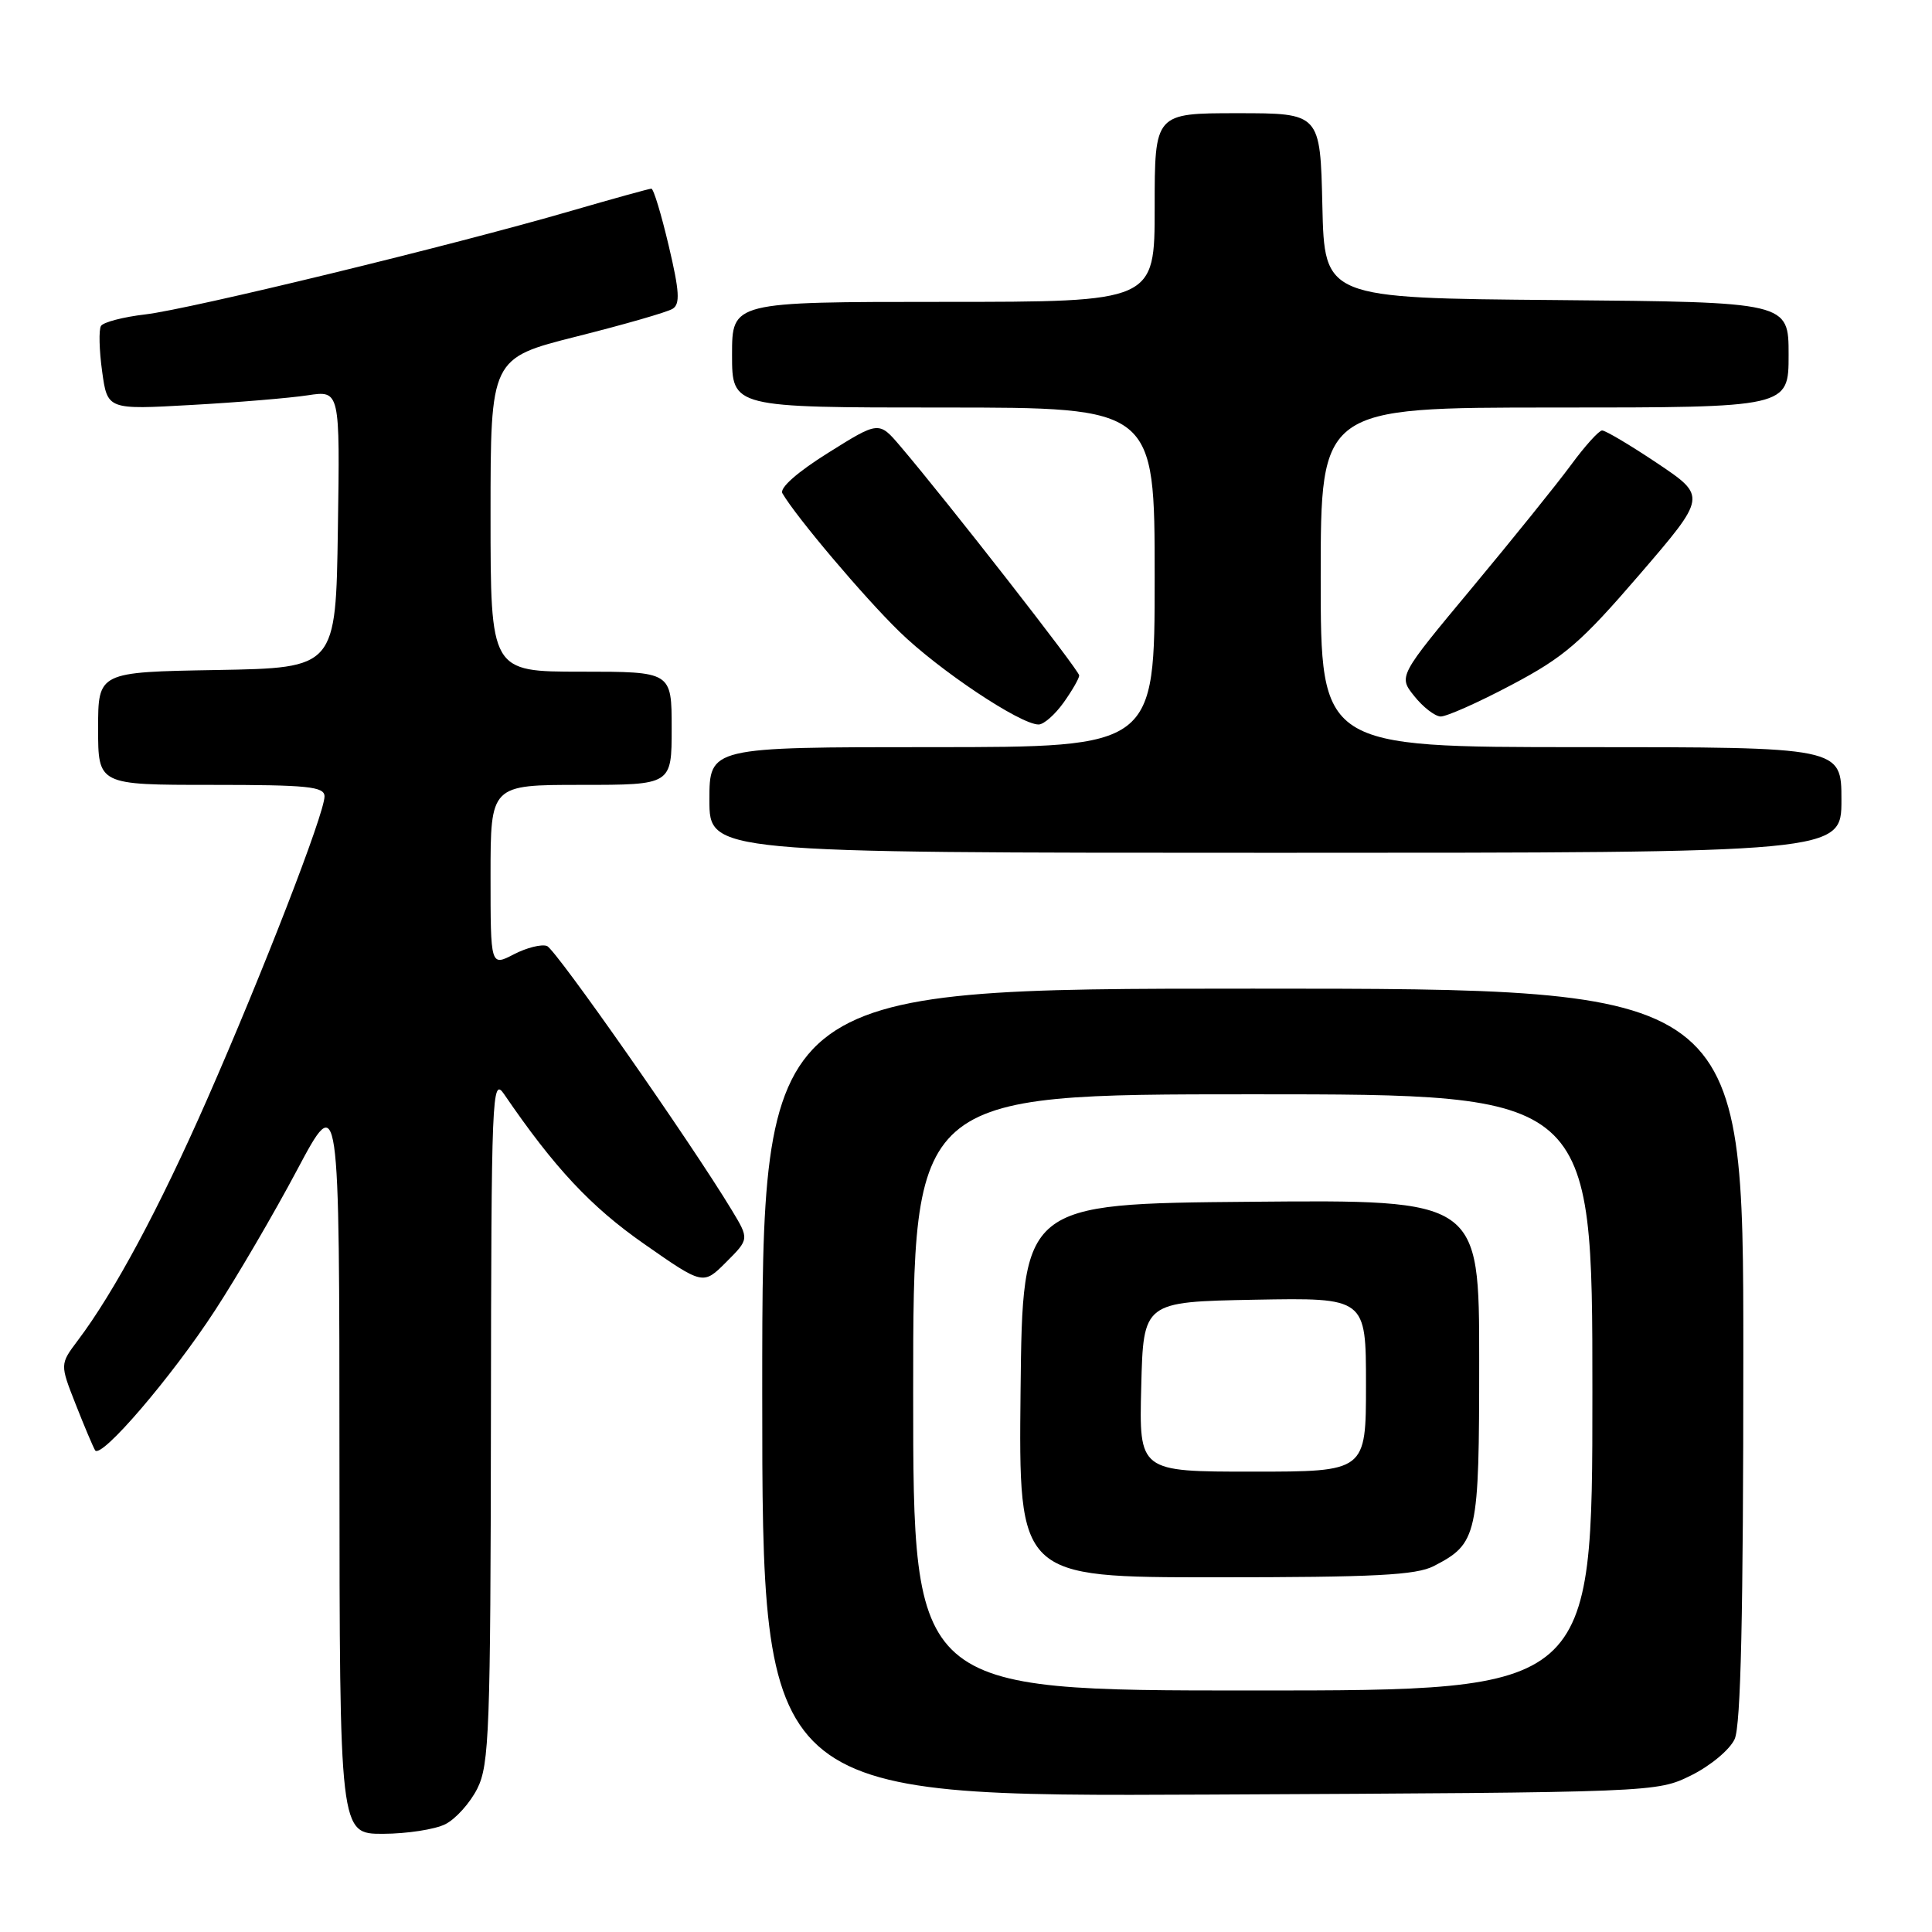 <?xml version="1.0" encoding="UTF-8" standalone="no"?>
<!DOCTYPE svg PUBLIC "-//W3C//DTD SVG 1.1//EN" "http://www.w3.org/Graphics/SVG/1.1/DTD/svg11.dtd" >
<svg xmlns="http://www.w3.org/2000/svg" xmlns:xlink="http://www.w3.org/1999/xlink" version="1.1" viewBox="0 0 256 256">
 <g >
 <path fill="currentColor"
d=" M 59.00 241.72 C 60.38 241.03 62.29 238.90 63.25 236.99 C 64.83 233.83 65.00 229.26 65.05 188.00 C 65.10 144.88 65.19 142.63 66.80 144.99 C 73.45 154.73 78.30 159.91 85.34 164.82 C 93.17 170.29 93.17 170.29 96.22 167.24 C 99.28 164.18 99.28 164.18 96.96 160.34 C 91.48 151.28 73.66 125.81 72.48 125.35 C 71.76 125.08 69.79 125.57 68.09 126.45 C 65.00 128.05 65.00 128.05 65.00 116.03 C 65.00 104.00 65.00 104.00 77.00 104.00 C 89.00 104.00 89.00 104.00 89.00 96.50 C 89.00 89.00 89.00 89.00 77.00 89.00 C 65.00 89.00 65.00 89.00 65.00 68.23 C 65.00 47.46 65.00 47.46 76.43 44.58 C 82.71 43.00 88.42 41.36 89.12 40.92 C 90.14 40.30 90.04 38.61 88.61 32.57 C 87.63 28.41 86.60 25.00 86.31 25.00 C 86.03 25.00 81.23 26.33 75.65 27.95 C 60.06 32.49 25.22 40.96 19.26 41.66 C 16.34 42.00 13.69 42.69 13.38 43.19 C 13.08 43.68 13.14 46.39 13.53 49.19 C 14.23 54.29 14.23 54.29 25.36 53.66 C 31.49 53.32 38.42 52.74 40.77 52.38 C 45.05 51.73 45.05 51.73 44.77 70.12 C 44.50 88.50 44.50 88.50 28.75 88.78 C 13.00 89.05 13.00 89.05 13.00 96.53 C 13.00 104.00 13.00 104.00 28.00 104.00 C 40.81 104.00 43.00 104.22 43.00 105.53 C 43.00 107.79 34.83 128.87 27.41 145.75 C 21.11 160.08 15.13 171.23 10.30 177.63 C 7.94 180.77 7.94 180.77 10.03 186.08 C 11.18 189.01 12.34 191.74 12.60 192.17 C 13.37 193.40 22.75 182.46 28.50 173.62 C 31.41 169.16 36.31 160.78 39.38 155.00 C 44.97 144.50 44.97 144.50 44.98 193.75 C 45.00 243.00 45.00 243.00 50.75 242.99 C 53.91 242.98 57.62 242.41 59.00 241.72 Z  M 224.10 235.24 C 226.64 233.98 229.21 231.84 229.85 230.44 C 230.67 228.64 231.00 213.93 231.00 179.45 C 231.00 131.00 231.00 131.00 166.00 131.00 C 101.00 131.00 101.00 131.00 101.00 184.54 C 101.00 238.07 101.00 238.07 160.25 237.79 C 219.50 237.50 219.50 237.50 224.10 235.24 Z  M 244.00 106.00 C 244.00 99.00 244.00 99.00 209.50 99.00 C 175.00 99.00 175.00 99.00 175.00 76.50 C 175.00 54.00 175.00 54.00 206.00 54.00 C 237.00 54.00 237.00 54.00 237.00 47.01 C 237.00 40.03 237.00 40.03 206.25 39.76 C 175.50 39.50 175.50 39.50 175.22 27.25 C 174.94 15.00 174.94 15.00 163.97 15.00 C 153.00 15.00 153.00 15.00 153.00 27.50 C 153.00 40.00 153.00 40.00 125.00 40.00 C 97.00 40.00 97.00 40.00 97.00 47.00 C 97.00 54.00 97.00 54.00 125.00 54.00 C 153.00 54.00 153.00 54.00 153.00 76.50 C 153.00 99.00 153.00 99.00 123.50 99.00 C 94.00 99.00 94.00 99.00 94.00 106.00 C 94.00 113.00 94.00 113.00 169.00 113.00 C 244.00 113.00 244.00 113.00 244.00 106.00 Z  M 140.93 93.10 C 142.07 91.50 143.00 89.88 143.00 89.50 C 143.00 88.84 125.49 66.40 119.31 59.14 C 116.46 55.79 116.46 55.79 109.74 60.00 C 105.66 62.55 103.27 64.66 103.67 65.36 C 105.47 68.47 114.45 79.09 119.17 83.69 C 124.42 88.81 135.20 96.00 137.62 96.00 C 138.31 96.00 139.79 94.69 140.93 93.10 Z  M 200.29 90.75 C 207.28 87.06 209.49 85.14 217.24 76.14 C 226.15 65.78 226.15 65.78 219.61 61.39 C 216.01 58.98 212.71 57.02 212.28 57.04 C 211.85 57.06 209.99 59.12 208.15 61.63 C 206.31 64.13 200.41 71.45 195.05 77.89 C 185.29 89.61 185.29 89.61 187.40 92.24 C 188.55 93.69 190.12 94.90 190.88 94.94 C 191.64 94.97 195.88 93.09 200.29 90.75 Z  M 121.00 184.50 C 121.00 145.00 121.00 145.00 166.00 145.00 C 211.00 145.00 211.00 145.00 211.00 184.50 C 211.00 224.00 211.00 224.00 166.00 224.00 C 121.00 224.00 121.00 224.00 121.00 184.50 Z  M 189.99 207.51 C 195.79 204.51 196.00 203.54 196.00 180.26 C 196.00 158.97 196.00 158.97 165.75 159.24 C 135.50 159.50 135.50 159.50 135.23 184.25 C 134.97 209.00 134.97 209.00 161.03 209.00 C 182.20 209.00 187.64 208.72 189.99 207.51 Z  M 151.22 183.75 C 151.50 172.50 151.50 172.50 166.25 172.22 C 181.00 171.95 181.00 171.95 181.00 183.47 C 181.00 195.00 181.00 195.00 165.97 195.00 C 150.93 195.00 150.93 195.00 151.22 183.75 Z "/>
</g>
</svg>